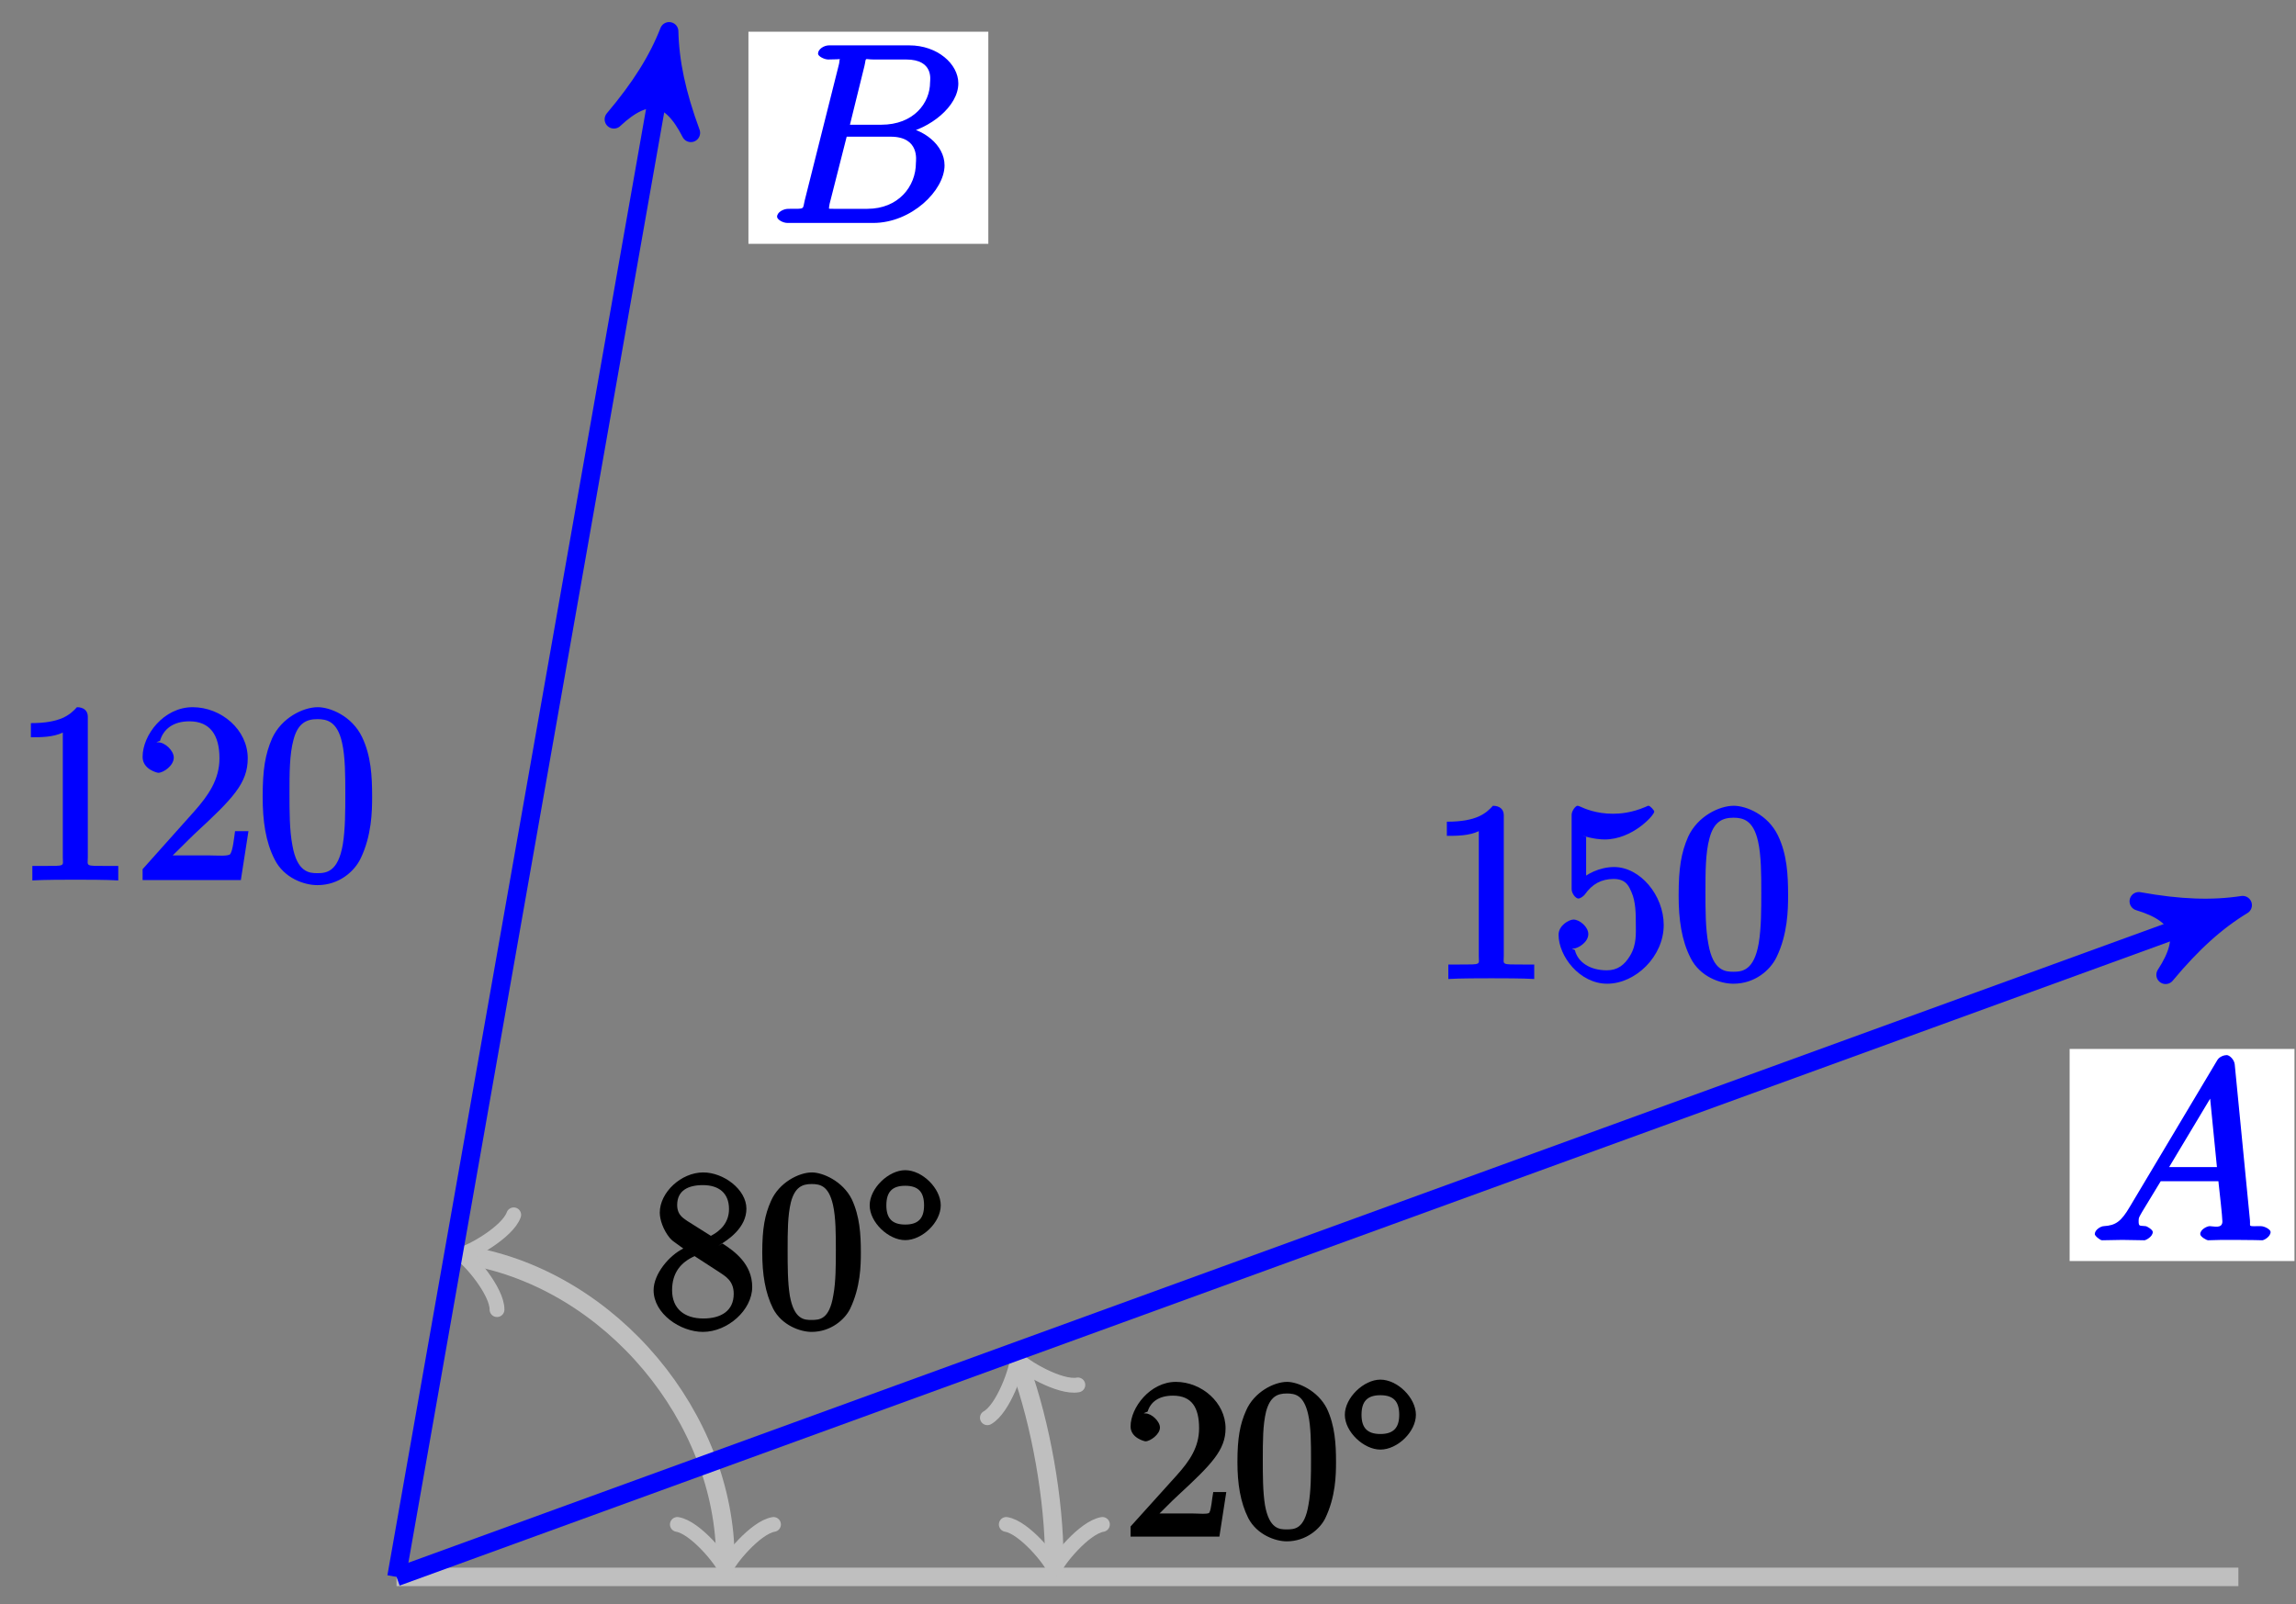 <?xml version="1.0" encoding="UTF-8"?>
<svg xmlns="http://www.w3.org/2000/svg" xmlns:xlink="http://www.w3.org/1999/xlink" width="98.96pt" height="69.159pt" viewBox="0 0 98.96 69.159" version="1.1">
<rect x="0" y="0" width="98.96" height="69.159" fill="#808080" stroke="none"/>
<defs>
<g>
<symbol overflow="visible" id="glyph0-0">
<path style="stroke:none;" d=""/>
</symbol>
<symbol overflow="visible" id="glyph0-1">
<path style="stroke:none;" d="M 4.203 -1.922 L 3.844 -1.922 C 3.781 -1.594 3.766 -1.188 3.672 -1.031 C 3.609 -0.953 3.188 -1 2.891 -1 L 1.125 -1 L 1.25 -0.734 C 1.5 -0.953 2.078 -1.562 2.328 -1.781 C 3.781 -3.125 4.375 -3.734 4.375 -4.672 C 4.375 -5.781 3.344 -6.672 2.234 -6.672 C 1.125 -6.672 0.281 -5.562 0.281 -4.75 C 0.281 -4.25 0.891 -4.109 0.922 -4.109 C 1.125 -4.109 1.547 -4.406 1.547 -4.703 C 1.547 -4.969 1.188 -5.312 0.922 -5.312 C 0.828 -5.312 0.812 -5.312 1.016 -5.391 C 1.141 -5.797 1.484 -6.078 2.109 -6.078 C 2.922 -6.078 3.234 -5.562 3.234 -4.672 C 3.234 -3.859 2.828 -3.266 2.281 -2.656 L 0.281 -0.438 L 0.281 0 L 4.109 0 L 4.406 -1.922 Z M 4.203 -1.922 "/>
</symbol>
<symbol overflow="visible" id="glyph0-2">
<path style="stroke:none;" d="M 4.453 -3.219 C 4.453 -4 4.406 -4.781 4.062 -5.516 C 3.672 -6.297 2.812 -6.672 2.344 -6.672 C 1.781 -6.672 0.922 -6.234 0.578 -5.438 C 0.312 -4.844 0.203 -4.25 0.203 -3.219 C 0.203 -2.281 0.328 -1.484 0.672 -0.797 C 1.047 -0.078 1.844 0.203 2.328 0.203 C 3.172 0.203 3.766 -0.344 3.984 -0.781 C 4.438 -1.719 4.453 -2.656 4.453 -3.219 Z M 2.328 -0.312 C 2.031 -0.312 1.578 -0.312 1.391 -1.359 C 1.297 -1.938 1.297 -2.656 1.297 -3.328 C 1.297 -4.109 1.297 -4.812 1.438 -5.391 C 1.609 -6.031 1.922 -6.172 2.328 -6.172 C 2.703 -6.172 3.062 -6.094 3.25 -5.281 C 3.375 -4.734 3.375 -3.984 3.375 -3.328 C 3.375 -2.688 3.375 -1.953 3.266 -1.375 C 3.094 -0.328 2.672 -0.312 2.328 -0.312 Z M 2.328 -0.312 "/>
</symbol>
<symbol overflow="visible" id="glyph0-3">
<path style="stroke:none;" d="M 2.969 -3.5 C 3.438 -3.766 4.203 -4.297 4.203 -5.109 C 4.203 -5.938 3.219 -6.672 2.344 -6.672 C 1.391 -6.672 0.469 -5.812 0.469 -4.938 C 0.469 -4.625 0.625 -4.188 0.891 -3.859 C 1 -3.734 1 -3.734 1.484 -3.391 C 0.875 -3.094 0.203 -2.297 0.203 -1.594 C 0.203 -0.578 1.359 0.203 2.328 0.203 C 3.391 0.203 4.453 -0.734 4.453 -1.734 C 4.453 -2.719 3.703 -3.266 3.172 -3.609 Z M 1.656 -4.578 C 1.547 -4.672 1.219 -4.797 1.219 -5.266 C 1.219 -5.891 1.688 -6.125 2.328 -6.125 C 3.016 -6.125 3.453 -5.781 3.453 -5.094 C 3.453 -4.516 3.094 -4.156 2.672 -3.938 Z M 1.875 -3.125 L 3.031 -2.375 C 3.281 -2.203 3.656 -2.016 3.656 -1.438 C 3.656 -0.703 3.109 -0.375 2.344 -0.375 C 1.531 -0.375 1 -0.797 1 -1.594 C 1 -2.344 1.375 -2.797 1.969 -3.062 Z M 1.875 -3.125 "/>
</symbol>
<symbol overflow="visible" id="glyph1-0">
<path style="stroke:none;" d=""/>
</symbol>
<symbol overflow="visible" id="glyph1-1">
<path style="stroke:none;" d="M 3.219 -1.781 C 3.219 -2.516 2.422 -3.297 1.688 -3.297 C 0.969 -3.297 0.156 -2.516 0.156 -1.781 C 0.156 -1.047 0.969 -0.281 1.688 -0.281 C 2.422 -0.281 3.219 -1.047 3.219 -1.781 Z M 1.688 -0.953 C 1.125 -0.953 0.875 -1.219 0.875 -1.781 C 0.875 -2.359 1.125 -2.625 1.688 -2.625 C 2.25 -2.625 2.5 -2.359 2.5 -1.781 C 2.5 -1.219 2.25 -0.953 1.688 -0.953 Z M 1.688 -0.953 "/>
</symbol>
<symbol overflow="visible" id="glyph2-0">
<path style="stroke:none;" d=""/>
</symbol>
<symbol overflow="visible" id="glyph2-1">
<path style="stroke:none;" d="M 1.703 -1.453 C 1.328 -0.812 1.094 -0.641 0.578 -0.609 C 0.453 -0.609 0.188 -0.453 0.188 -0.266 C 0.188 -0.188 0.422 0 0.5 0 C 0.688 0 1.172 -0.016 1.375 -0.016 C 1.672 -0.016 2.031 0 2.328 0 C 2.391 0 2.688 -0.156 2.688 -0.359 C 2.688 -0.453 2.438 -0.609 2.375 -0.609 C 2.125 -0.641 2.078 -0.578 2.078 -0.828 C 2.078 -0.984 2.094 -0.984 2.234 -1.234 L 3.031 -2.547 L 5.516 -2.547 C 5.516 -2.594 5.516 -2.516 5.531 -2.406 C 5.562 -2.125 5.688 -1.016 5.688 -0.812 C 5.688 -0.484 5.312 -0.609 5.141 -0.609 C 5.031 -0.609 4.734 -0.469 4.734 -0.266 C 4.734 -0.156 5 0 5.078 0 C 5.25 0 5.469 -0.016 5.656 -0.016 L 6.266 -0.016 C 6.922 -0.016 7.391 0 7.406 0 C 7.484 0 7.766 -0.156 7.766 -0.359 C 7.766 -0.469 7.5 -0.609 7.344 -0.609 C 6.75 -0.609 6.906 -0.562 6.875 -0.875 L 6.219 -7.594 C 6.188 -7.812 5.984 -7.984 5.875 -7.984 C 5.766 -7.984 5.562 -7.922 5.469 -7.766 Z M 3.234 -2.891 L 5.406 -6.516 L 5.109 -6.625 L 5.453 -3.156 L 3.391 -3.156 Z M 3.234 -2.891 "/>
</symbol>
<symbol overflow="visible" id="glyph2-2">
<path style="stroke:none;" d="M 4.109 -6.766 C 4.203 -7.172 4.078 -7.047 4.5 -7.047 L 5.906 -7.047 C 7.109 -7.047 6.938 -6.156 6.938 -6.062 C 6.938 -5.188 6.25 -4.234 4.828 -4.234 L 3.484 -4.234 Z M 5.766 -3.844 C 6.938 -4.062 8.156 -5.031 8.156 -6.016 C 8.156 -6.859 7.25 -7.656 6.047 -7.656 L 2.578 -7.656 C 2.375 -7.656 2.109 -7.5 2.109 -7.297 C 2.109 -7.188 2.375 -7.047 2.547 -7.047 C 3.203 -7.047 3.031 -7.109 3.031 -6.984 C 3.031 -6.969 3.031 -6.906 2.984 -6.734 L 1.531 -0.953 C 1.438 -0.578 1.578 -0.609 0.828 -0.609 C 0.625 -0.609 0.344 -0.469 0.344 -0.266 C 0.344 -0.156 0.578 0 0.797 0 L 4.484 0 C 6.141 0 7.562 -1.406 7.562 -2.484 C 7.562 -3.375 6.625 -4.062 5.766 -4.141 Z M 4.234 -0.609 L 2.781 -0.609 C 2.625 -0.609 2.609 -0.609 2.547 -0.625 C 2.422 -0.641 2.578 -0.5 2.578 -0.594 C 2.578 -0.672 2.594 -0.734 2.609 -0.828 L 3.344 -3.719 L 5.234 -3.719 C 6.5 -3.719 6.328 -2.688 6.328 -2.594 C 6.328 -1.562 5.562 -0.609 4.234 -0.609 Z M 4.234 -0.609 "/>
</symbol>
<symbol overflow="visible" id="glyph3-0">
<path style="stroke:none;" d=""/>
</symbol>
<symbol overflow="visible" id="glyph3-1">
<path style="stroke:none;" d="M 3.266 -7.047 C 3.266 -7.297 3.094 -7.453 2.797 -7.453 C 2.5 -7.125 2.094 -6.766 0.812 -6.766 L 0.812 -6.156 C 1.234 -6.156 1.766 -6.156 2.188 -6.359 L 2.188 -0.984 C 2.188 -0.594 2.328 -0.609 1.375 -0.609 L 0.875 -0.609 L 0.875 0.016 C 1.328 -0.016 2.375 -0.016 2.734 -0.016 C 3.094 -0.016 4.125 -0.016 4.578 0.016 L 4.578 -0.609 L 4.078 -0.609 C 3.125 -0.609 3.266 -0.594 3.266 -0.984 Z M 3.266 -7.047 "/>
</symbol>
<symbol overflow="visible" id="glyph3-2">
<path style="stroke:none;" d="M 4.734 -2.109 L 4.344 -2.109 C 4.297 -1.781 4.25 -1.297 4.141 -1.125 C 4.062 -1.016 3.578 -1.062 3.266 -1.062 L 1.266 -1.062 L 1.391 -0.812 C 1.672 -1.062 2.344 -1.75 2.609 -2 C 4.25 -3.516 4.891 -4.172 4.891 -5.25 C 4.891 -6.484 3.75 -7.453 2.516 -7.453 C 1.266 -7.453 0.359 -6.25 0.359 -5.312 C 0.359 -4.766 1 -4.625 1.031 -4.625 C 1.266 -4.625 1.703 -4.938 1.703 -5.281 C 1.703 -5.578 1.328 -5.938 1.031 -5.938 C 0.938 -5.938 0.922 -5.938 1.109 -6 C 1.25 -6.5 1.672 -6.844 2.375 -6.844 C 3.281 -6.844 3.672 -6.234 3.672 -5.25 C 3.672 -4.328 3.188 -3.641 2.578 -2.953 L 0.359 -0.469 L 0.359 0 L 4.594 0 L 4.922 -2.109 Z M 4.734 -2.109 "/>
</symbol>
<symbol overflow="visible" id="glyph3-3">
<path style="stroke:none;" d="M 4.984 -3.594 C 4.984 -4.484 4.938 -5.359 4.547 -6.172 C 4.109 -7.078 3.172 -7.453 2.641 -7.453 C 2.016 -7.453 1.078 -7 0.672 -6.109 C 0.375 -5.422 0.266 -4.766 0.266 -3.594 C 0.266 -2.547 0.391 -1.656 0.781 -0.891 C 1.188 -0.078 2.062 0.219 2.625 0.219 C 3.562 0.219 4.219 -0.375 4.484 -0.922 C 4.969 -1.922 4.984 -2.969 4.984 -3.594 Z M 2.625 -0.297 C 2.281 -0.297 1.75 -0.328 1.547 -1.5 C 1.422 -2.156 1.422 -2.969 1.422 -3.719 C 1.422 -4.609 1.422 -5.406 1.594 -6.047 C 1.781 -6.766 2.156 -6.938 2.625 -6.938 C 3.031 -6.938 3.484 -6.844 3.688 -5.922 C 3.828 -5.312 3.828 -4.453 3.828 -3.719 C 3.828 -3 3.828 -2.188 3.719 -1.531 C 3.516 -0.344 3 -0.297 2.625 -0.297 Z M 2.625 -0.297 "/>
</symbol>
<symbol overflow="visible" id="glyph3-4">
<path style="stroke:none;" d="M 1.375 -6.172 C 1.844 -6.016 2.219 -6 2.344 -6 C 3.547 -6 4.484 -7.047 4.484 -7.203 C 4.484 -7.25 4.312 -7.453 4.234 -7.453 C 4.219 -7.453 4.203 -7.453 4.109 -7.406 C 3.5 -7.141 2.984 -7.109 2.703 -7.109 C 1.984 -7.109 1.484 -7.328 1.281 -7.422 C 1.203 -7.453 1.188 -7.453 1.172 -7.453 C 1.094 -7.453 0.922 -7.234 0.922 -7.062 L 0.922 -3.859 C 0.922 -3.672 1.094 -3.453 1.219 -3.453 C 1.266 -3.453 1.406 -3.516 1.5 -3.641 C 1.812 -4.078 2.203 -4.297 2.734 -4.297 C 3.312 -4.297 3.406 -3.922 3.5 -3.734 C 3.688 -3.312 3.688 -2.781 3.688 -2.375 C 3.688 -1.969 3.734 -1.469 3.438 -0.984 C 3.203 -0.594 2.906 -0.359 2.438 -0.359 C 1.719 -0.359 1.188 -0.703 1.062 -1.234 C 0.875 -1.312 0.953 -1.297 1 -1.297 C 1.188 -1.297 1.641 -1.562 1.641 -1.922 C 1.641 -2.234 1.266 -2.547 1 -2.547 C 0.812 -2.547 0.359 -2.297 0.359 -1.891 C 0.359 -0.969 1.266 0.219 2.453 0.219 C 3.672 0.219 4.891 -0.953 4.891 -2.312 C 4.891 -3.594 3.875 -4.812 2.75 -4.812 C 2.125 -4.812 1.531 -4.5 1.25 -4.203 L 1.547 -4.094 L 1.547 -6.109 Z M 1.375 -6.172 "/>
</symbol>
</g>
<clipPath id="clip1">
  <path d="M 32 47 L 57 47 L 57 69.16 L 32 69.16 Z M 32 47 "/>
</clipPath>
<clipPath id="clip2">
  <path d="M 8 42 L 43 42 L 43 69.16 L 8 69.16 Z M 8 42 "/>
</clipPath>
<clipPath id="clip3">
  <path d="M 5 28 L 98.961 28 L 98.961 69.16 L 5 69.16 Z M 5 28 "/>
</clipPath>
<clipPath id="clip4">
  <path d="M 89 45 L 98.961 45 L 98.961 55 L 89 55 Z M 89 45 "/>
</clipPath>
<clipPath id="clip5">
  <path d="M 5 0 L 40 0 L 40 69.16 L 5 69.16 Z M 5 0 "/>
</clipPath>
</defs>
<g id="surface1">
<path style="fill:none;stroke-width:0.797;stroke-linecap:butt;stroke-linejoin:miter;stroke:rgb(75%,75%,75%);stroke-opacity:1;stroke-miterlimit:10;" d="M -0 0.001 L 79.387 0.001 " transform="matrix(1,0,0,-1,17.09,67.985)"/>
<g clip-path="url(#clip1)" clip-rule="nonzero">
<path style="fill:none;stroke-width:0.797;stroke-linecap:butt;stroke-linejoin:miter;stroke:rgb(75%,75%,75%);stroke-opacity:1;stroke-miterlimit:10;" d="M 28.351 0.708 C 28.351 3.305 27.773 6.591 26.887 9.032 " transform="matrix(1,0,0,-1,17.09,67.985)"/>
</g>
<path style="fill:none;stroke-width:0.638;stroke-linecap:round;stroke-linejoin:round;stroke:rgb(75%,75%,75%);stroke-opacity:1;stroke-miterlimit:10;" d="M -1.555 2.073 C -1.426 1.295 -0 0.131 0.39 -0.001 C -0 -0.13 -1.426 -1.294 -1.555 -2.072 " transform="matrix(0,1,1,0,45.443,67.278)"/>
<path style="fill:none;stroke-width:0.638;stroke-linecap:round;stroke-linejoin:round;stroke:rgb(75%,75%,75%);stroke-opacity:1;stroke-miterlimit:10;" d="M -1.554 2.071 C -1.426 1.294 0.002 0.131 0.39 -0.002 C -0.001 -0.13 -1.426 -1.296 -1.555 -2.072 " transform="matrix(-0.342,-0.941,-0.941,0.342,43.975,58.953)"/>
<g style="fill:rgb(0%,0%,0%);fill-opacity:1;">
  <use xlink:href="#glyph0-1" x="48.448" y="66.249"/>
  <use xlink:href="#glyph0-2" x="53.131" y="66.249"/>
</g>
<g style="fill:rgb(0%,0%,0%);fill-opacity:1;">
  <use xlink:href="#glyph1-1" x="57.808" y="62.777"/>
</g>
<g clip-path="url(#clip2)" clip-rule="nonzero">
<path style="fill:none;stroke-width:0.797;stroke-linecap:butt;stroke-linejoin:miter;stroke:rgb(75%,75%,75%);stroke-opacity:1;stroke-miterlimit:10;" d="M 14.176 0.708 C 14.176 6.88 9.238 12.766 3.16 13.837 " transform="matrix(1,0,0,-1,17.09,67.985)"/>
</g>
<path style="fill:none;stroke-width:0.638;stroke-linecap:round;stroke-linejoin:round;stroke:rgb(75%,75%,75%);stroke-opacity:1;stroke-miterlimit:10;" d="M -1.555 2.073 C -1.426 1.296 -0 0.128 0.39 -0.001 C -0 -0.13 -1.426 -1.294 -1.555 -2.071 " transform="matrix(0,1,1,0,31.266,67.278)"/>
<path style="fill:none;stroke-width:0.638;stroke-linecap:round;stroke-linejoin:round;stroke:rgb(75%,75%,75%);stroke-opacity:1;stroke-miterlimit:10;" d="M -1.555 2.073 C -1.426 1.295 0 0.128 0.388 -0.001 C -0.002 -0.13 -1.425 -1.296 -1.554 -2.071 " transform="matrix(-0.986,-0.174,-0.174,0.986,20.249,54.147)"/>
<g style="fill:rgb(0%,0%,0%);fill-opacity:1;">
  <use xlink:href="#glyph0-3" x="27.968" y="57.219"/>
  <use xlink:href="#glyph0-2" x="32.651" y="57.219"/>
</g>
<g style="fill:rgb(0%,0%,0%);fill-opacity:1;">
  <use xlink:href="#glyph1-1" x="37.328" y="53.747"/>
</g>
<g clip-path="url(#clip3)" clip-rule="nonzero">
<path style="fill:none;stroke-width:0.797;stroke-linecap:butt;stroke-linejoin:miter;stroke:rgb(0%,0%,100%);stroke-opacity:1;stroke-miterlimit:10;" d="M -0 0.001 L 78.597 28.606 " transform="matrix(1,0,0,-1,17.09,67.985)"/>
</g>
<path style="fill-rule:nonzero;fill:rgb(0%,0%,100%);fill-opacity:1;stroke-width:0.797;stroke-linecap:butt;stroke-linejoin:round;stroke:rgb(0%,0%,100%);stroke-opacity:1;stroke-miterlimit:10;" d="M 1.035 0 C -0.258 0.259 -1.555 0.777 -3.11 1.683 C -1.554 0.519 -1.554 -0.519 -3.107 -1.685 C -1.552 -0.777 -0.259 -0.259 1.035 0 Z M 1.035 0 " transform="matrix(0.941,-0.342,-0.342,-0.941,95.687,39.378)"/>
<g clip-path="url(#clip4)" clip-rule="nonzero">
<path style=" stroke:none;fill-rule:nonzero;fill:rgb(100%,100%,100%);fill-opacity:1;" d="M 98.895 45.223 L 89.203 45.223 L 89.203 54.367 L 98.895 54.367 Z M 98.895 45.223 "/>
</g>
<g style="fill:rgb(0%,0%,100%);fill-opacity:1;">
  <use xlink:href="#glyph2-1" x="90.099" y="53.472"/>
</g>
<g clip-path="url(#clip5)" clip-rule="nonzero">
<path style="fill:none;stroke-width:0.797;stroke-linecap:butt;stroke-linejoin:miter;stroke:rgb(0%,0%,100%);stroke-opacity:1;stroke-miterlimit:10;" d="M -0 0.001 L 11.57 65.614 " transform="matrix(1,0,0,-1,17.09,67.985)"/>
</g>
<path style="fill-rule:nonzero;fill:rgb(0%,0%,100%);fill-opacity:1;stroke-width:0.797;stroke-linecap:butt;stroke-linejoin:round;stroke:rgb(0%,0%,100%);stroke-opacity:1;stroke-miterlimit:10;" d="M 1.035 -0.001 C -0.259 0.258 -1.555 0.779 -3.109 1.682 C -1.553 0.518 -1.553 -0.517 -3.107 -1.682 C -1.554 -0.778 -0.259 -0.261 1.035 -0.001 Z M 1.035 -0.001 " transform="matrix(0.174,-0.986,-0.986,-0.174,28.659,2.371)"/>
<path style=" stroke:none;fill-rule:nonzero;fill:rgb(100%,100%,100%);fill-opacity:1;" d="M 42.598 1.367 L 32.258 1.367 L 32.258 10.512 L 42.598 10.512 Z M 42.598 1.367 "/>
<g style="fill:rgb(0%,0%,100%);fill-opacity:1;">
  <use xlink:href="#glyph2-2" x="33.149" y="9.612"/>
</g>
<g style="fill:rgb(0%,0%,100%);fill-opacity:1;">
  <use xlink:href="#glyph3-1" x="0.519" y="37.942"/>
  <use xlink:href="#glyph3-2" x="5.787" y="37.942"/>
  <use xlink:href="#glyph3-3" x="11.055" y="37.942"/>
</g>
<g style="fill:rgb(0%,0%,100%);fill-opacity:1;">
  <use xlink:href="#glyph3-1" x="61.549" y="42.192"/>
  <use xlink:href="#glyph3-4" x="66.817" y="42.192"/>
  <use xlink:href="#glyph3-3" x="72.085" y="42.192"/>
</g>
</g>
</svg>
